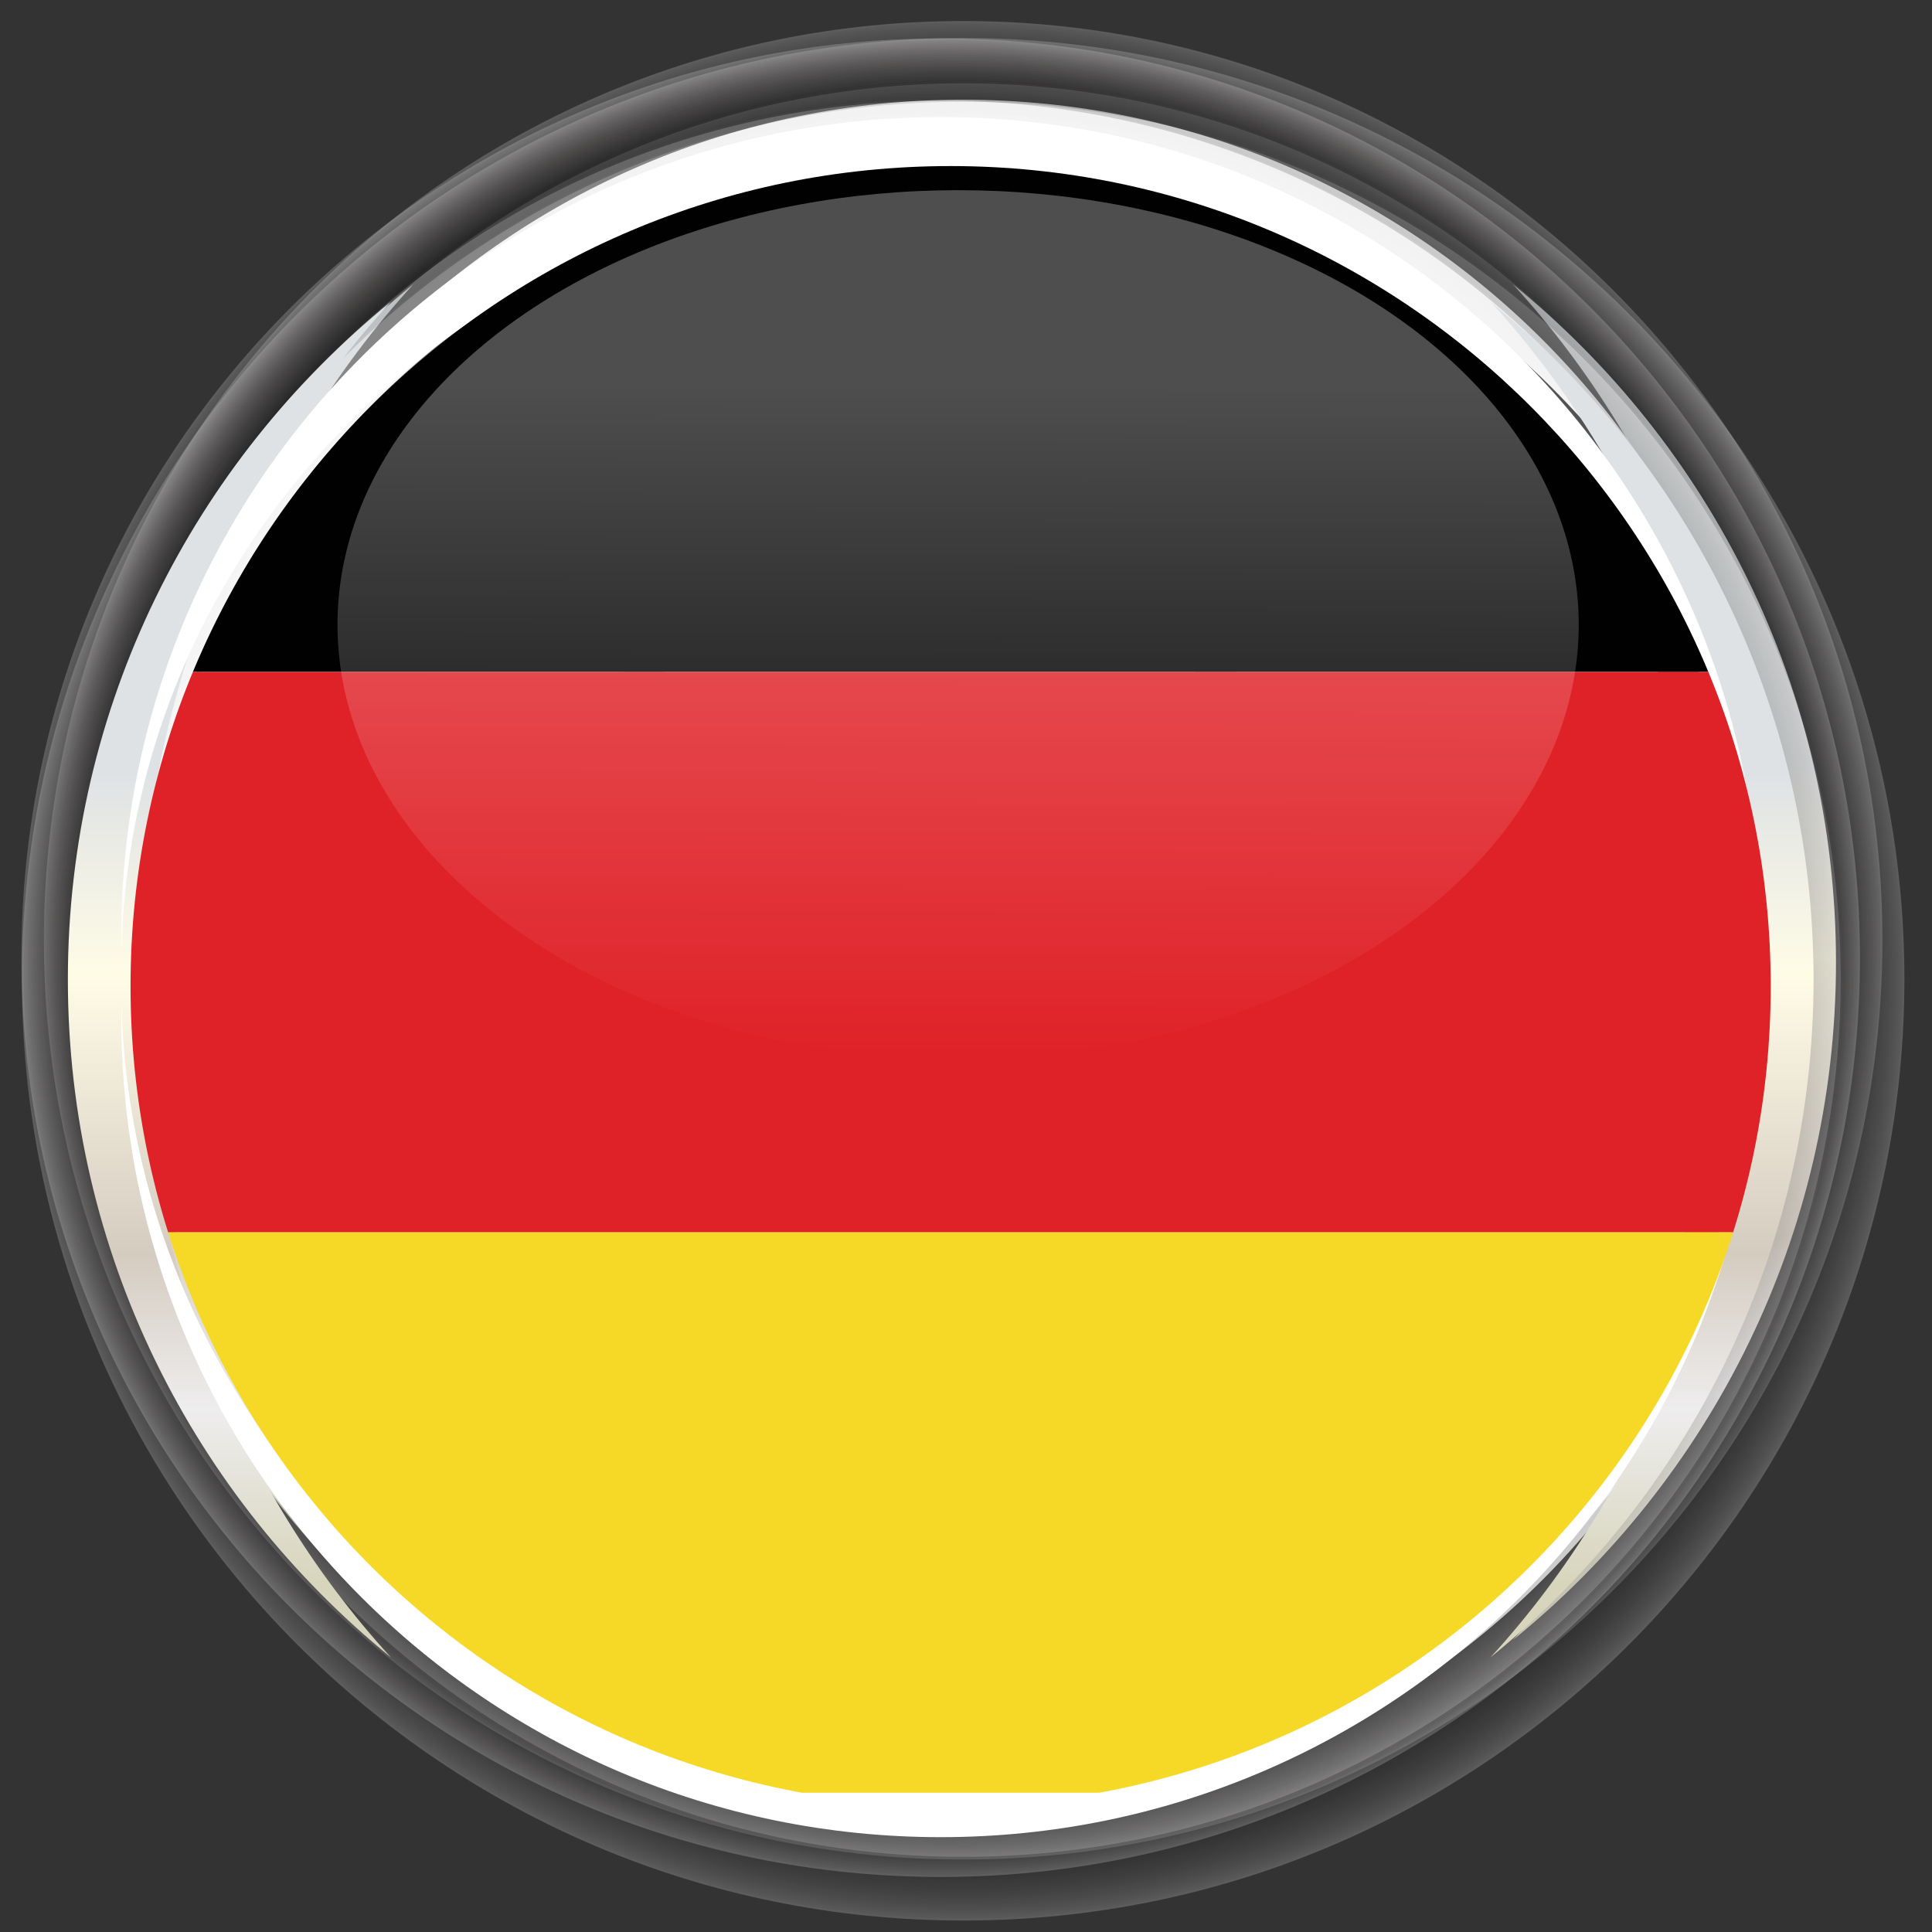 <?xml version="1.0" encoding="utf-8"?>
<!-- Generator: Adobe Illustrator 16.0.0, SVG Export Plug-In . SVG Version: 6.00 Build 0)  -->
<!DOCTYPE svg PUBLIC "-//W3C//DTD SVG 1.1//EN" "http://www.w3.org/Graphics/SVG/1.1/DTD/svg11.dtd">
<svg version="1.1" id="Calque_1" xmlns="http://www.w3.org/2000/svg" xmlns:xlink="http://www.w3.org/1999/xlink" x="0px" y="0px"
	 width="150px" height="150px" viewBox="0 0 150 150" enable-background="new 0 0 150 150" xml:space="preserve">
<rect x="0" y="0" width="150" height="150" fill="#333333" stroke="none"/>
<g id="Germany">
	<g>
		<g opacity="0.2">
			<g>
				<g>
					<path fill="#FFFFFF" d="M146.153,73.006c0,39.417-31.951,71.372-71.374,71.372c-39.427,0-71.374-31.955-71.374-71.372
						c0-39.425,31.947-71.375,71.374-71.375C114.202,1.631,146.153,33.581,146.153,73.006z"/>
					<path fill="#EDECEC" d="M146,73.006c0,39.332-31.883,71.218-71.22,71.218c-39.342,0-71.221-31.887-71.221-71.218
						c0-39.341,31.878-71.222,71.221-71.222C114.117,1.785,146,33.666,146,73.006z"/>
					<path fill="#E1E0DF" d="M145.847,73.006c0,39.248-31.814,71.065-71.067,71.065c-39.257,0-71.067-31.817-71.067-71.065
						c0-39.256,31.811-71.068,71.067-71.068C114.032,1.938,145.847,33.75,145.847,73.006z"/>
					<path fill="#D6D4D4" d="M145.692,73.005c0,39.163-31.745,70.913-70.914,70.913c-39.172,0-70.914-31.75-70.914-70.913
						c0-39.171,31.742-70.915,70.914-70.915C113.947,2.091,145.692,33.834,145.692,73.005z"/>
					<path fill="#CBC9C9" d="M145.54,73.006c0,39.078-31.678,70.76-70.761,70.76c-39.087,0-70.761-31.682-70.761-70.76
						c0-39.086,31.674-70.761,70.761-70.761C113.862,2.245,145.54,33.92,145.54,73.006z"/>
					<path fill="#C1BFBF" d="M145.387,73.006c0,38.993-31.609,70.606-70.607,70.606c-39.002,0-70.607-31.613-70.607-70.606
						c0-39.001,31.605-70.607,70.607-70.607C113.777,2.399,145.387,34.005,145.387,73.006z"/>
					<path fill="#B7B5B5" d="M145.232,73.006c0,38.908-31.539,70.453-70.453,70.453c-38.918,0-70.454-31.545-70.454-70.453
						c0-38.917,31.536-70.454,70.454-70.454C113.693,2.552,145.232,34.089,145.232,73.006z"/>
					<path fill="#AEABAB" d="M145.079,73.006c0,38.822-31.472,70.3-70.3,70.3c-38.833,0-70.301-31.478-70.301-70.3
						c0-38.832,31.468-70.301,70.301-70.301C113.607,2.705,145.079,34.174,145.079,73.006z"/>
					<path fill="#A5A2A2" d="M144.926,73.006c0,38.738-31.402,70.146-70.146,70.146c-38.748,0-70.147-31.408-70.147-70.146
						c0-38.747,31.399-70.147,70.147-70.147C113.523,2.859,144.926,34.259,144.926,73.006z"/>
					<path fill="#9C9999" d="M144.772,73.006c0,38.654-31.334,69.993-69.993,69.993c-38.662,0-69.993-31.339-69.993-69.993
						c0-38.662,31.331-69.993,69.993-69.993C113.438,3.013,144.772,34.344,144.772,73.006z"/>
					<path fill="#939090" d="M144.619,73.006c0,38.568-31.266,69.84-69.84,69.84c-38.578,0-69.84-31.271-69.84-69.84
						c0-38.577,31.262-69.84,69.84-69.84C113.354,3.166,144.619,34.429,144.619,73.006z"/>
					<path fill="#8B8888" d="M144.465,73.006c0,38.483-31.197,69.687-69.686,69.687c-38.493,0-69.687-31.203-69.687-69.687
						c0-38.493,31.194-69.687,69.687-69.687C113.268,3.319,144.465,34.513,144.465,73.006z"/>
					<path fill="#827F7F" d="M144.313,73.006c0,38.398-31.129,69.533-69.533,69.533c-38.408,0-69.533-31.135-69.533-69.533
						c0-38.408,31.125-69.533,69.533-69.533C113.184,3.473,144.313,34.598,144.313,73.006z"/>
					<path fill="#7B7777" d="M144.159,73.006c0,38.314-31.061,69.38-69.38,69.38c-38.323,0-69.38-31.065-69.38-69.38
						c0-38.323,31.057-69.379,69.38-69.379C113.099,3.627,144.159,34.683,144.159,73.006z"/>
					<path fill="#737070" d="M144.005,73.006c0,38.229-30.991,69.227-69.226,69.227c-38.238,0-69.227-30.998-69.227-69.227
						c0-38.238,30.988-69.226,69.227-69.226C113.014,3.78,144.005,34.768,144.005,73.006z"/>
					<path fill="#6B6868" d="M143.852,73.006c0,38.145-30.923,69.073-69.072,69.073c-38.154,0-69.073-30.929-69.073-69.073
						c0-38.154,30.919-69.073,69.073-69.073C112.929,3.933,143.852,34.852,143.852,73.006z"/>
					<path fill="#646161" d="M143.698,73.006c0,38.06-30.854,68.921-68.919,68.921c-38.068,0-68.92-30.861-68.92-68.921
						c0-38.068,30.852-68.919,68.92-68.919C112.844,4.087,143.698,34.938,143.698,73.006z"/>
					<path fill="#5D5B5A" d="M143.545,73.006c0,37.975-30.786,68.768-68.766,68.768c-37.984,0-68.767-30.793-68.767-68.768
						c0-37.984,30.783-68.766,68.767-68.766C112.759,4.24,143.545,35.022,143.545,73.006z"/>
					<path fill="#575454" d="M143.392,73.006c0,37.89-30.718,68.614-68.612,68.614c-37.898,0-68.613-30.725-68.613-68.614
						c0-37.899,30.715-68.612,68.613-68.612C112.674,4.394,143.392,35.106,143.392,73.006z"/>
					<path fill="#514E4D" d="M143.238,73.006c0,37.805-30.648,68.461-68.459,68.461c-37.814,0-68.46-30.656-68.46-68.461
						c0-37.814,30.646-68.458,68.46-68.458C112.59,4.547,143.238,35.191,143.238,73.006z"/>
					<path fill="#4A4847" d="M143.084,73.006c0,37.721-30.58,68.308-68.305,68.308c-37.729,0-68.306-30.587-68.306-68.308
						c0-37.729,30.577-68.305,68.306-68.305C112.504,4.701,143.084,35.276,143.084,73.006z"/>
					<path fill="#444241" d="M142.932,73.006c0,37.636-30.513,68.154-68.152,68.154c-37.644,0-68.153-30.519-68.153-68.154
						c0-37.645,30.509-68.151,68.153-68.151C112.419,4.854,142.932,35.361,142.932,73.006z"/>
					<path fill="#3E3C3C" d="M142.777,73.006c0,37.551-30.443,68.001-67.998,68.001c-37.56,0-68-30.45-68-68.001
						c0-37.56,30.44-67.998,68-67.998C112.334,5.008,142.777,35.446,142.777,73.006z"/>
					<path fill="#383736" d="M142.624,73.006c0,37.466-30.374,67.848-67.845,67.848c-37.475,0-67.846-30.382-67.846-67.848
						c0-37.476,30.372-67.845,67.846-67.845C112.25,5.161,142.624,35.53,142.624,73.006z"/>
					<path fill="#333131" d="M142.471,73.006c0,37.381-30.306,67.694-67.691,67.694c-37.39,0-67.693-30.313-67.693-67.694
						c0-37.391,30.303-67.691,67.693-67.691C112.165,5.315,142.471,35.615,142.471,73.006z"/>
					<path fill="#2D2C2B" d="M142.317,73.006c0,37.296-30.237,67.542-67.538,67.542c-37.305,0-67.54-30.246-67.54-67.542
						c0-37.306,30.235-67.537,67.54-67.537C112.08,5.469,142.317,35.7,142.317,73.006z"/>
					<path fill="#272626" d="M142.164,73.006c0,37.211-30.169,67.388-67.385,67.388c-37.22,0-67.386-30.177-67.386-67.388
						c0-37.221,30.167-67.384,67.386-67.384C111.995,5.622,142.164,35.785,142.164,73.006z"/>
					<path fill="#212020" d="M142.011,73.006c0,37.127-30.101,67.235-67.231,67.235c-37.135,0-67.233-30.108-67.233-67.235
						c0-37.136,30.098-67.23,67.233-67.23C111.91,5.775,142.011,35.87,142.011,73.006z"/>
					<path fill="#1A1A1A" d="M141.856,73.006c0,37.041-30.031,67.082-67.077,67.082c-37.05,0-67.079-30.041-67.079-67.082
						c0-37.051,30.029-67.077,67.079-67.077C111.825,5.929,141.856,35.955,141.856,73.006z"/>
					<path fill="#131313" d="M141.703,73.006c0,36.957-29.963,66.929-66.924,66.929c-36.965,0-66.926-29.972-66.926-66.929
						c0-36.966,29.96-66.923,66.926-66.923C111.74,6.083,141.703,36.04,141.703,73.006z"/>
					<path fill="#0B0B0B" d="M141.55,73.006c0,36.872-29.895,66.775-66.771,66.775c-36.88,0-66.772-29.903-66.772-66.775
						c0-36.881,29.893-66.77,66.772-66.77C111.655,6.236,141.55,36.125,141.55,73.006z"/>
					<path fill="#010101" d="M141.396,73.006c0,36.787-29.826,66.622-66.617,66.622c-36.795,0-66.619-29.835-66.619-66.622
						C8.16,36.209,37.984,6.39,74.779,6.39C111.57,6.39,141.396,36.209,141.396,73.006z"/>
				</g>
				
					<radialGradient id="SVGID_1_" cx="74.778" cy="72.959" r="74.871" gradientTransform="matrix(1 0 0 1 0 0.05)" gradientUnits="userSpaceOnUse">
					<stop  offset="0" style="stop-color:#FFFFFF"/>
					<stop  offset="0.692" style="stop-color:#FAFAFA"/>
					<stop  offset="1" style="stop-color:#CCCCCC"/>
				</radialGradient>
				<path fill="url(#SVGID_1_)" stroke="#231F20" stroke-width="0.156" d="M141.396,73.006c0,36.787-29.826,66.622-66.617,66.622
					c-36.795,0-66.619-29.835-66.619-66.622C8.16,36.209,37.984,6.39,74.779,6.39C111.57,6.39,141.396,36.209,141.396,73.006z"/>
			</g>
		</g>
		<g>
			<g>
				<g>
					<defs>
						<path id="SVGID_2_" d="M135.497,75.217c0,34.014-27.575,61.586-61.591,61.586c-34.016,0-61.587-27.572-61.587-61.586
							c0-34.017,27.572-61.59,61.587-61.59C107.922,13.627,135.497,41.2,135.497,75.217z"/>
					</defs>
					<clipPath id="SVGID_3_">
						<use xlink:href="#SVGID_2_"  overflow="visible"/>
					</clipPath>
					<g clip-path="url(#SVGID_3_)">
						<g>
							<polygon fill="#FFFFFF" points="53.317,13.552 94.475,13.552 94.475,55.931 197.37,54.697 197.37,95.843 94.475,97.081 
								94.475,138.226 53.317,138.226 53.317,97.081 -49.58,95.843 -49.58,54.697 53.317,55.931 							"/>
							<polygon fill="#FFFFFF" points="-49.58,13.552 -21.971,14.786 197.37,124.427 197.37,136.993 169.763,138.226 -49.58,27.352 
															"/>
							<g>
								<polygon fill="#FFFFFF" points="197.37,13.552 169.763,14.786 -49.58,124.427 -49.58,136.993 -21.971,138.226 
									197.37,27.352 								"/>
							</g>
						</g>
					</g>
				</g>
				<linearGradient id="SVGID_4_" gradientUnits="userSpaceOnUse" x1="73.822" y1="84.905" x2="73.954" y2="33.381">
					<stop  offset="0" style="stop-color:#FFFFFF;stop-opacity:0"/>
					<stop  offset="1" style="stop-color:#FFFFFF"/>
				</linearGradient>
				<ellipse opacity="0.5" fill="url(#SVGID_4_)" cx="73.908" cy="51.593" rx="48.186" ry="33.735"/>
				<linearGradient id="SVGID_5_" gradientUnits="userSpaceOnUse" x1="74.778" y1="58.238" x2="74.778" y2="121.67">
					<stop  offset="0.006" style="stop-color:#DFE2E5"/>
					<stop  offset="0.253" style="stop-color:#FFFCE6"/>
					<stop  offset="0.416" style="stop-color:#EBE5D5"/>
					<stop  offset="0.596" style="stop-color:#D5CCC0"/>
					<stop  offset="0.786" style="stop-color:#EEEDEE"/>
					<stop  offset="1" style="stop-color:#D7D5BB"/>
				</linearGradient>
				<path fill="url(#SVGID_5_)" d="M7.01,74.704c0,21.242,9.781,40.198,25.079,52.625c-12.068-13.181-19.603-31.881-19.603-52.625
					c0-20.749,7.534-39.448,19.603-52.628C16.791,34.499,7.01,53.456,7.01,74.704z M117.469,22.076
					c12.066,13.18,19.604,31.88,19.604,52.628c0,20.744-7.537,39.444-19.604,52.625c15.299-12.427,25.077-31.383,25.077-52.625
					C142.546,53.458,132.768,34.499,117.469,22.076z"/>
				<path fill="#FFFFFF" d="M74.779,137.627c-34.709,0-62.922-28.076-63.608-61.249c-0.009,0.427-0.016,0.855-0.016,1.284
					c0,35.141,28.484,63.626,63.624,63.626c35.134,0,63.623-28.485,63.623-63.626c0-0.429-0.009-0.857-0.018-1.284
					C137.7,109.551,109.484,137.627,74.779,137.627z"/>
				<path fill="#FFFFFF" d="M74.779,12.445c34.705,0,62.921,27.038,63.605,60.208c0.009-0.429,0.018-0.857,0.018-1.287
					c0-35.138-28.489-63.624-63.623-63.624c-35.14,0-63.624,28.486-63.624,63.624c0,0.429,0.007,0.858,0.016,1.287
					C11.857,39.483,40.07,12.445,74.779,12.445z"/>
				<g>
				</g>
				<g>
					<defs>
						<path id="SVGID_6_" d="M139.221,75.217c0,35.161-28.508,63.667-63.674,63.667c-35.165,0-63.669-28.506-63.669-63.667
							c0-35.167,28.504-63.673,63.669-63.673C110.713,11.544,139.221,40.049,139.221,75.217z"/>
					</defs>
					<clipPath id="SVGID_7_">
						<use xlink:href="#SVGID_6_"  overflow="visible"/>
					</clipPath>
					<g clip-path="url(#SVGID_7_)">
						<g>
							<defs>
								<rect id="SVGID_8_" x="-35.739" y="7.303" width="223.792" height="130.542"/>
							</defs>
							<clipPath id="SVGID_9_">
								<use xlink:href="#SVGID_8_"  overflow="visible"/>
							</clipPath>
							<rect x="-35.739" y="7.303" clip-path="url(#SVGID_9_)" fill="#010101" width="223.792" height="43.514"/>
							<rect x="-35.739" y="50.817" clip-path="url(#SVGID_9_)" fill="#DF2228" width="223.792" height="43.513"/>
							<rect x="-35.739" y="94.33" clip-path="url(#SVGID_9_)" fill="#F6D927" width="223.792" height="43.515"/>
							<g clip-path="url(#SVGID_9_)">
								<defs>
									<rect id="SVGID_10_" x="-35.739" y="7.303" width="223.792" height="130.542"/>
								</defs>
								<clipPath id="SVGID_11_">
									<use xlink:href="#SVGID_10_"  overflow="visible"/>
								</clipPath>
							</g>
						</g>
					</g>
				</g>
				<linearGradient id="SVGID_12_" gradientUnits="userSpaceOnUse" x1="76.046" y1="80.466" x2="76.178" y2="28.941">
					<stop  offset="0" style="stop-color:#FFFFFF;stop-opacity:0"/>
					<stop  offset="1" style="stop-color:#FFFFFF"/>
				</linearGradient>
				<ellipse opacity="0.5" fill="url(#SVGID_12_)" cx="76.132" cy="47.152" rx="48.186" ry="33.737"/>
			</g>
		</g>
		<g opacity="0.2">
			<g>
				<g>
					<path fill="#FFFFFF" d="M147.858,76.03c0,40.359-32.712,73.08-73.077,73.08c-40.371,0-73.083-32.721-73.083-73.08
						c0-40.368,32.713-73.082,73.083-73.082C115.146,2.949,147.858,35.663,147.858,76.03z"/>
					<path fill="#EDECEC" d="M147.702,76.03c0,40.272-32.643,72.923-72.92,72.923c-40.284,0-72.927-32.65-72.927-72.923
						c0-40.28,32.643-72.924,72.927-72.924C115.06,3.106,147.702,35.75,147.702,76.03z"/>
					<path fill="#E1E0DF" d="M147.545,76.03c0,40.186-32.572,72.767-72.763,72.767c-40.197,0-72.77-32.581-72.77-72.767
						c0-40.194,32.573-72.768,72.77-72.768C114.973,3.263,147.545,35.836,147.545,76.03z"/>
					<path fill="#D6D4D4" d="M147.387,76.03c0,40.099-32.501,72.608-72.605,72.608c-40.11,0-72.613-32.51-72.613-72.608
						c0-40.107,32.503-72.61,72.613-72.61C114.886,3.42,147.387,35.923,147.387,76.03z"/>
					<path fill="#CBC9C9" d="M147.23,76.03c0,40.013-32.432,72.452-72.449,72.452c-40.023,0-72.456-32.439-72.456-72.452
						c0-40.021,32.432-72.453,72.456-72.453C114.799,3.577,147.23,36.01,147.23,76.03z"/>
					<path fill="#C1BFBF" d="M147.074,76.03c0,39.925-32.362,72.296-72.292,72.296c-39.937,0-72.298-32.371-72.298-72.296
						c0-39.933,32.362-72.296,72.298-72.296C114.712,3.734,147.074,36.097,147.074,76.03z"/>
					<path fill="#B7B5B5" d="M146.917,76.03c0,39.839-32.292,72.138-72.135,72.138c-39.849,0-72.141-32.299-72.141-72.138
						c0-39.847,32.292-72.139,72.141-72.139C114.625,3.892,146.917,36.184,146.917,76.03z"/>
					<path fill="#AEABAB" d="M146.759,76.03c0,39.751-32.222,71.981-71.977,71.981c-39.763,0-71.984-32.23-71.984-71.981
						c0-39.76,32.222-71.981,71.984-71.981C114.537,4.049,146.759,36.271,146.759,76.03z"/>
					<path fill="#A5A2A2" d="M146.603,76.03c0,39.665-32.151,71.824-71.821,71.824c-39.675,0-71.827-32.159-71.827-71.824
						c0-39.673,32.152-71.824,71.827-71.824C114.451,4.206,146.603,36.357,146.603,76.03z"/>
					<path fill="#9C9999" d="M146.445,76.03c0,39.578-32.081,71.667-71.663,71.667c-39.589,0-71.67-32.089-71.67-71.667
						c0-39.585,32.081-71.667,71.67-71.667C114.364,4.363,146.445,36.445,146.445,76.03z"/>
					<path fill="#939090" d="M146.289,76.03c0,39.491-32.012,71.511-71.508,71.511c-39.501,0-71.512-32.02-71.512-71.511
						c0-39.499,32.011-71.51,71.512-71.51C114.277,4.52,146.289,36.531,146.289,76.03z"/>
					<path fill="#8B8888" d="M146.132,76.03c0,39.403-31.942,71.353-71.351,71.353c-39.415,0-71.356-31.949-71.356-71.353
						c0-39.412,31.941-71.354,71.356-71.354C114.189,4.677,146.132,36.618,146.132,76.03z"/>
					<path fill="#827F7F" d="M145.975,76.03c0,39.317-31.872,71.196-71.192,71.196c-39.329,0-71.199-31.879-71.199-71.196
						c0-39.325,31.871-71.196,71.199-71.196C114.103,4.834,145.975,36.705,145.975,76.03z"/>
					<path fill="#7B7777" d="M145.818,76.03c0,39.231-31.802,71.04-71.036,71.04c-39.241,0-71.042-31.809-71.042-71.04
						c0-39.238,31.801-71.039,71.042-71.039C114.017,4.992,145.818,36.792,145.818,76.03z"/>
					<path fill="#737070" d="M145.661,76.03c0,39.144-31.731,70.882-70.879,70.882c-39.154,0-70.885-31.738-70.885-70.882
						c0-39.151,31.731-70.882,70.885-70.882C113.93,5.148,145.661,36.879,145.661,76.03z"/>
					<path fill="#6B6868" d="M145.504,76.03c0,39.057-31.662,70.726-70.723,70.726c-39.067,0-70.728-31.669-70.728-70.726
						c0-39.064,31.66-70.725,70.728-70.725C113.842,5.305,145.504,36.966,145.504,76.03z"/>
					<path fill="#646161" d="M145.347,76.03c0,38.97-31.591,70.568-70.565,70.568c-38.98,0-70.571-31.599-70.571-70.568
						c0-38.978,31.59-70.567,70.571-70.567C113.756,5.463,145.347,37.053,145.347,76.03z"/>
					<path fill="#5D5B5A" d="M145.189,76.03c0,38.884-31.521,70.411-70.407,70.411c-38.894,0-70.414-31.527-70.414-70.411
						c0-38.891,31.521-70.41,70.414-70.41C113.668,5.62,145.189,37.14,145.189,76.03z"/>
					<path fill="#575454" d="M145.033,76.03c0,38.796-31.452,70.255-70.251,70.255c-38.807,0-70.256-31.459-70.256-70.255
						c0-38.804,31.45-70.253,70.256-70.253C113.581,5.777,145.033,37.227,145.033,76.03z"/>
					<path fill="#514E4D" d="M144.876,76.03c0,38.71-31.382,70.098-70.094,70.098c-38.721,0-70.1-31.388-70.1-70.098
						c0-38.717,31.379-70.096,70.1-70.096C113.494,5.935,144.876,37.313,144.876,76.03z"/>
					<path fill="#4A4847" d="M144.719,76.03c0,38.623-31.312,69.94-69.937,69.94c-38.633,0-69.943-31.317-69.943-69.94
						c0-38.63,31.31-69.939,69.943-69.939C113.407,6.091,144.719,37.4,144.719,76.03z"/>
					<path fill="#444241" d="M144.563,76.03c0,38.536-31.242,69.784-69.781,69.784c-38.545,0-69.785-31.248-69.785-69.784
						c0-38.543,31.24-69.782,69.785-69.782C113.32,6.249,144.563,37.487,144.563,76.03z"/>
					<path fill="#3E3C3C" d="M144.404,76.03c0,38.449-31.171,69.626-69.623,69.626c-38.459,0-69.628-31.177-69.628-69.626
						c0-38.457,31.169-69.625,69.628-69.625C113.233,6.406,144.404,37.574,144.404,76.03z"/>
					<path fill="#383736" d="M144.248,76.03c0,38.362-31.102,69.47-69.467,69.47c-38.372,0-69.471-31.107-69.471-69.47
						c0-38.37,31.099-69.468,69.471-69.468C113.146,6.563,144.248,37.661,144.248,76.03z"/>
					<path fill="#333131" d="M144.091,76.03c0,38.275-31.03,69.313-69.309,69.313c-38.285,0-69.314-31.037-69.314-69.313
						c0-38.282,31.029-69.311,69.314-69.311C113.061,6.72,144.091,37.748,144.091,76.03z"/>
					<path fill="#2D2C2B" d="M143.935,76.03c0,38.188-30.962,69.155-69.153,69.155c-38.199,0-69.157-30.967-69.157-69.155
						c0-38.195,30.958-69.153,69.157-69.153C112.973,6.877,143.935,37.835,143.935,76.03z"/>
					<path fill="#272626" d="M143.777,76.03c0,38.102-30.892,68.999-68.996,68.999c-38.112,0-69-30.897-69-68.999
						c0-38.108,30.888-68.996,69-68.996C112.886,7.034,143.777,37.922,143.777,76.03z"/>
					<path fill="#212020" d="M143.62,76.03c0,38.016-30.821,68.842-68.838,68.842c-38.025,0-68.843-30.826-68.843-68.842
						c0-38.021,30.818-68.839,68.843-68.839C112.799,7.191,143.62,38.009,143.62,76.03z"/>
					<path fill="#1A1A1A" d="M143.463,76.03c0,37.929-30.751,68.685-68.681,68.685c-37.938,0-68.686-30.756-68.686-68.685
						c0-37.935,30.748-68.682,68.686-68.682C112.712,7.349,143.463,38.095,143.463,76.03z"/>
					<path fill="#131313" d="M143.307,76.03c0,37.842-30.682,68.528-68.525,68.528c-37.851,0-68.529-30.687-68.529-68.528
						c0-37.848,30.678-68.524,68.529-68.524C112.625,7.506,143.307,38.182,143.307,76.03z"/>
					<path fill="#0B0B0B" d="M143.149,76.03c0,37.755-30.611,68.37-68.368,68.37c-37.764,0-68.372-30.615-68.372-68.37
						c0-37.761,30.608-68.368,68.372-68.368C112.538,7.663,143.149,38.269,143.149,76.03z"/>
					<path fill="#010101" d="M142.992,76.03c0,37.668-30.541,68.214-68.21,68.214c-37.677,0-68.215-30.546-68.215-68.214
						c0-37.674,30.538-68.21,68.215-68.21C112.451,7.82,142.992,38.356,142.992,76.03z"/>
				</g>
				
					<radialGradient id="SVGID_13_" cx="74.779" cy="75.982" r="76.663" gradientTransform="matrix(1 0 0 1 0 0.05)" gradientUnits="userSpaceOnUse">
					<stop  offset="0" style="stop-color:#FFFFFF"/>
					<stop  offset="0.692" style="stop-color:#FAFAFA"/>
					<stop  offset="1" style="stop-color:#CCCCCC"/>
				</radialGradient>
				<path fill="url(#SVGID_13_)" stroke="#231F20" stroke-width="0.16" d="M142.992,76.03c0,37.668-30.541,68.214-68.21,68.214
					c-37.677,0-68.215-30.546-68.215-68.214c0-37.674,30.538-68.21,68.215-68.21C112.451,7.82,142.992,38.356,142.992,76.03z"/>
			</g>
		</g>
	</g>
	<g>
		<g opacity="0.2">
			<g>
				<g>
					<path fill="#FFFFFF" d="M144.409,74.354c0,39.42-31.948,71.373-71.372,71.373c-39.427,0-71.375-31.953-71.375-71.373
						c0-39.424,31.948-71.375,71.375-71.375C112.461,2.979,144.409,34.929,144.409,74.354z"/>
					<path fill="#EDECEC" d="M144.256,74.354c0,39.335-31.88,71.22-71.218,71.22c-39.342,0-71.222-31.885-71.222-71.22
						c0-39.34,31.879-71.222,71.222-71.222C112.376,3.132,144.256,35.014,144.256,74.354z"/>
					<path fill="#E1E0DF" d="M144.103,74.354c0,39.25-31.812,71.066-71.064,71.066c-39.257,0-71.068-31.816-71.068-71.066
						c0-39.254,31.811-71.068,71.068-71.068C112.291,3.286,144.103,35.099,144.103,74.354z"/>
					<path fill="#D6D4D4" d="M143.949,74.353c0,39.166-31.743,70.914-70.912,70.914c-39.172,0-70.914-31.748-70.914-70.914
						c0-39.169,31.742-70.915,70.914-70.915C112.206,3.438,143.949,35.184,143.949,74.353z"/>
					<path fill="#CBC9C9" d="M143.796,74.354c0,39.08-31.675,70.76-70.758,70.76c-39.087,0-70.761-31.68-70.761-70.76
						c0-39.085,31.674-70.761,70.761-70.761C112.121,3.592,143.796,35.269,143.796,74.354z"/>
					<path fill="#C1BFBF" d="M143.643,74.354c0,38.996-31.606,70.607-70.604,70.607c-39.003,0-70.608-31.611-70.608-70.607
						c0-39,31.605-70.607,70.608-70.607C112.036,3.747,143.643,35.354,143.643,74.354z"/>
					<path fill="#B7B5B5" d="M143.489,74.354c0,38.911-31.538,70.453-70.452,70.453c-38.917,0-70.454-31.542-70.454-70.453
						C2.583,35.438,34.12,3.9,73.038,3.9C111.951,3.9,143.489,35.438,143.489,74.354z"/>
					<path fill="#AEABAB" d="M143.336,74.353c0,38.827-31.47,70.3-70.299,70.3c-38.833,0-70.301-31.474-70.301-70.3
						c0-38.831,31.468-70.3,70.301-70.3C111.866,4.053,143.336,35.522,143.336,74.353z"/>
					<path fill="#A5A2A2" d="M143.183,74.354c0,38.741-31.401,70.146-70.145,70.146C34.29,144.5,2.89,113.095,2.89,74.354
						c0-38.746,31.4-70.146,70.147-70.146C111.781,4.207,143.183,35.608,143.183,74.354z"/>
					<path fill="#9C9999" d="M143.029,74.354c0,38.656-31.332,69.994-69.991,69.994c-38.663,0-69.994-31.338-69.994-69.994
						c0-38.661,31.331-69.993,69.994-69.993C111.697,4.36,143.029,35.692,143.029,74.354z"/>
					<path fill="#939090" d="M142.876,74.354c0,38.571-31.264,69.841-69.838,69.841c-38.578,0-69.841-31.27-69.841-69.841
						c0-38.576,31.263-69.84,69.841-69.84C111.612,4.514,142.876,35.777,142.876,74.354z"/>
					<path fill="#8B8888" d="M142.722,74.354c0,38.486-31.195,69.688-69.684,69.688c-38.494,0-69.688-31.201-69.688-69.688
						c0-38.491,31.194-69.687,69.688-69.687C111.526,4.667,142.722,35.862,142.722,74.354z"/>
					<path fill="#827F7F" d="M142.569,74.354c0,38.402-31.127,69.534-69.532,69.534c-38.408,0-69.534-31.132-69.534-69.534
						c0-38.406,31.126-69.533,69.534-69.533C111.442,4.82,142.569,35.947,142.569,74.354z"/>
					<path fill="#7B7777" d="M142.416,74.354c0,38.317-31.059,69.381-69.378,69.381c-38.324,0-69.381-31.063-69.381-69.381
						c0-38.322,31.057-69.379,69.381-69.379C111.357,4.975,142.416,36.032,142.416,74.354z"/>
					<path fill="#737070" d="M142.262,74.354c0,38.232-30.989,69.228-69.224,69.228c-38.239,0-69.228-30.995-69.228-69.228
						c0-38.237,30.989-69.226,69.228-69.226C111.272,5.128,142.262,36.116,142.262,74.354z"/>
					<path fill="#6B6868" d="M142.109,74.354c0,38.147-30.922,69.074-69.072,69.074c-38.154,0-69.075-30.927-69.075-69.074
						c0-38.152,30.921-69.072,69.075-69.072C111.188,5.281,142.109,36.201,142.109,74.354z"/>
					<path fill="#646161" d="M141.956,74.354c0,38.063-30.854,68.921-68.918,68.921c-38.069,0-68.921-30.858-68.921-68.921
						c0-38.067,30.852-68.918,68.921-68.918C111.103,5.435,141.956,36.286,141.956,74.354z"/>
					<path fill="#5D5B5A" d="M141.803,74.354c0,37.979-30.785,68.768-68.765,68.768c-37.984,0-68.767-30.789-68.767-68.768
						c0-37.982,30.783-68.765,68.767-68.765C111.018,5.588,141.803,36.371,141.803,74.354z"/>
					<path fill="#575454" d="M141.648,74.354c0,37.893-30.716,68.614-68.611,68.614c-37.899,0-68.614-30.722-68.614-68.614
						c0-37.898,30.715-68.611,68.614-68.611C110.933,5.742,141.648,36.456,141.648,74.354z"/>
					<path fill="#514E4D" d="M141.495,74.354c0,37.809-30.647,68.461-68.458,68.461c-37.814,0-68.46-30.652-68.46-68.461
						c0-37.813,30.646-68.458,68.46-68.458C110.848,5.896,141.495,36.541,141.495,74.354z"/>
					<path fill="#4A4847" d="M141.342,74.354c0,37.724-30.578,68.309-68.304,68.309c-37.73,0-68.308-30.585-68.308-68.309
						c0-37.729,30.577-68.305,68.308-68.305C110.764,6.049,141.342,36.625,141.342,74.354z"/>
					<path fill="#444241" d="M141.188,74.354c0,37.639-30.511,68.154-68.15,68.154c-37.645,0-68.154-30.516-68.154-68.154
						c0-37.644,30.509-68.151,68.154-68.151C110.678,6.202,141.188,36.71,141.188,74.354z"/>
					<path fill="#3E3C3C" d="M141.035,74.354c0,37.554-30.442,68.002-67.998,68.002c-37.56,0-68-30.448-68-68.002
						c0-37.559,30.44-67.998,68-67.998C110.593,6.356,141.035,36.795,141.035,74.354z"/>
					<path fill="#383736" d="M140.883,74.354c0,37.469-30.375,67.848-67.845,67.848c-37.475,0-67.847-30.379-67.847-67.848
						C5.19,36.88,35.563,6.51,73.038,6.51C110.508,6.51,140.883,36.88,140.883,74.354z"/>
					<path fill="#333131" d="M140.729,74.354c0,37.384-30.305,67.695-67.691,67.695c-37.39,0-67.693-30.312-67.693-67.695
						c0-37.389,30.304-67.69,67.693-67.69C110.424,6.663,140.729,36.965,140.729,74.354z"/>
					<path fill="#2D2C2B" d="M140.575,74.354c0,37.299-30.236,67.542-67.538,67.542c-37.305,0-67.541-30.243-67.541-67.542
						c0-37.304,30.235-67.537,67.541-67.537C110.339,6.816,140.575,37.049,140.575,74.354z"/>
					<path fill="#272626" d="M140.422,74.354c0,37.214-30.168,67.389-67.384,67.389c-37.22,0-67.387-30.175-67.387-67.389
						c0-37.22,30.167-67.383,67.387-67.383C110.254,6.97,140.422,37.134,140.422,74.354z"/>
					<path fill="#212020" d="M140.269,74.354c0,37.129-30.1,67.235-67.231,67.235c-37.135,0-67.234-30.106-67.234-67.235
						c0-37.134,30.099-67.229,67.234-67.229C110.169,7.124,140.269,37.219,140.269,74.354z"/>
					<path fill="#1A1A1A" d="M140.115,74.354c0,37.045-30.031,67.082-67.078,67.082c-37.05,0-67.08-30.037-67.08-67.082
						c0-37.05,30.03-67.076,67.08-67.076C110.084,7.277,140.115,37.304,140.115,74.354z"/>
					<path fill="#131313" d="M139.962,74.354c0,36.96-29.963,66.929-66.924,66.929c-36.966,0-66.927-29.969-66.927-66.929
						c0-36.965,29.961-66.923,66.927-66.923C109.999,7.431,139.962,37.388,139.962,74.354z"/>
					<path fill="#0B0B0B" d="M139.809,74.354c0,36.875-29.895,66.775-66.771,66.775c-36.88,0-66.773-29.9-66.773-66.775
						c0-36.88,29.893-66.769,66.773-66.769C109.914,7.584,139.809,37.474,139.809,74.354z"/>
					<path fill="#010101" d="M139.655,74.354c0,36.79-29.826,66.622-66.618,66.622c-36.796,0-66.62-29.832-66.62-66.622
						c0-36.795,29.824-66.616,66.62-66.616C109.829,7.738,139.655,37.558,139.655,74.354z"/>
				</g>
				
					<radialGradient id="SVGID_14_" cx="73.036" cy="74.307" r="74.872" gradientTransform="matrix(1 0 0 1 0 0.05)" gradientUnits="userSpaceOnUse">
					<stop  offset="0" style="stop-color:#FFFFFF"/>
					<stop  offset="0.692" style="stop-color:#FAFAFA"/>
					<stop  offset="1" style="stop-color:#CCCCCC"/>
				</radialGradient>
				<path fill="url(#SVGID_14_)" stroke="#231F20" stroke-width="0.156" d="M139.655,74.354c0,36.79-29.826,66.622-66.618,66.622
					c-36.796,0-66.62-29.832-66.62-66.622c0-36.795,29.824-66.616,66.62-66.616C109.829,7.738,139.655,37.558,139.655,74.354z"/>
			</g>
		</g>
		<g>
			<g>
				<g>
					<defs>
						<path id="SVGID_15_" d="M133.756,76.565c0,34.014-27.576,61.586-61.593,61.586c-34.015,0-61.587-27.572-61.587-61.586
							c0-34.017,27.573-61.589,61.587-61.589C106.18,14.976,133.756,42.548,133.756,76.565z"/>
					</defs>
					<clipPath id="SVGID_16_">
						<use xlink:href="#SVGID_15_"  overflow="visible"/>
					</clipPath>
					<g clip-path="url(#SVGID_16_)">
						<g>
							<polygon fill="#FFFFFF" points="51.575,14.901 92.733,14.901 92.733,57.28 195.629,56.045 195.629,97.192 92.733,98.429 
								92.733,139.574 51.575,139.574 51.575,98.429 -51.322,97.192 -51.322,56.045 51.575,57.28 							"/>
							<polygon fill="#FFFFFF" points="-51.322,14.901 -23.713,16.135 195.629,125.775 195.629,138.342 168.021,139.574 
								-51.322,28.7 							"/>
							<g>
								<polygon fill="#FFFFFF" points="195.629,14.901 168.021,16.135 -51.322,125.775 -51.322,138.342 -23.713,139.574 
									195.629,28.7 								"/>
							</g>
						</g>
					</g>
				</g>
				<linearGradient id="SVGID_17_" gradientUnits="userSpaceOnUse" x1="72.079" y1="86.254" x2="72.211" y2="34.73">
					<stop  offset="0" style="stop-color:#FFFFFF;stop-opacity:0"/>
					<stop  offset="1" style="stop-color:#FFFFFF"/>
				</linearGradient>
				<ellipse opacity="0.5" fill="url(#SVGID_17_)" cx="72.165" cy="52.94" rx="48.185" ry="33.736"/>
				<linearGradient id="SVGID_18_" gradientUnits="userSpaceOnUse" x1="73.037" y1="59.586" x2="73.037" y2="123.018">
					<stop  offset="0.006" style="stop-color:#DFE2E5"/>
					<stop  offset="0.253" style="stop-color:#FFFCE6"/>
					<stop  offset="0.416" style="stop-color:#EBE5D5"/>
					<stop  offset="0.596" style="stop-color:#D5CCC0"/>
					<stop  offset="0.786" style="stop-color:#EEEDEE"/>
					<stop  offset="1" style="stop-color:#D7D5BB"/>
				</linearGradient>
				<path fill="url(#SVGID_18_)" d="M5.269,76.053c0,21.242,9.781,40.197,25.079,52.624c-12.068-13.18-19.603-31.88-19.603-52.624
					c0-20.748,7.534-39.448,19.603-52.628C15.049,35.848,5.269,54.805,5.269,76.053z M115.724,23.425
					c12.067,13.18,19.604,31.88,19.604,52.628c0,20.744-7.536,39.444-19.604,52.624c15.3-12.427,25.081-31.382,25.081-52.624
					C140.805,54.807,131.023,35.848,115.724,23.425z"/>
				<path fill="#FFFFFF" d="M73.038,138.976c-34.709,0-62.923-28.076-63.608-61.248c-0.009,0.426-0.017,0.854-0.017,1.284
					c0,35.14,28.484,63.625,63.625,63.625c35.134,0,63.621-28.485,63.621-63.625c0-0.43-0.006-0.858-0.015-1.284
					C135.959,110.899,107.74,138.976,73.038,138.976z"/>
				<path fill="#FFFFFF" d="M73.038,13.794c34.703,0,62.921,27.038,63.606,60.207c0.009-0.428,0.015-0.857,0.015-1.286
					c0-35.139-28.486-63.624-63.621-63.624c-35.14,0-63.625,28.486-63.625,63.624c0,0.429,0.007,0.858,0.017,1.286
					C10.115,40.832,38.329,13.794,73.038,13.794z"/>
				<g>
				</g>
				<g>
					<defs>
						<path id="SVGID_19_" d="M137.479,76.565c0,35.163-28.511,63.666-63.676,63.666c-35.164,0-63.668-28.503-63.668-63.666
							c0-35.167,28.504-63.672,63.668-63.672C108.969,12.893,137.479,41.398,137.479,76.565z"/>
					</defs>
					<clipPath id="SVGID_20_">
						<use xlink:href="#SVGID_19_"  overflow="visible"/>
					</clipPath>
					<g clip-path="url(#SVGID_20_)">
						<g>
							<defs>
								<rect id="SVGID_21_" x="-37.481" y="8.652" width="223.793" height="130.538"/>
							</defs>
							<clipPath id="SVGID_22_">
								<use xlink:href="#SVGID_21_"  overflow="visible"/>
							</clipPath>
							<rect x="-37.481" y="8.652" clip-path="url(#SVGID_22_)" fill="#010101" width="223.793" height="43.514"/>
							<rect x="-37.481" y="52.167" clip-path="url(#SVGID_22_)" fill="#DF2228" width="223.793" height="43.512"/>
							<rect x="-37.481" y="95.679" clip-path="url(#SVGID_22_)" fill="#F6D927" width="223.793" height="43.512"/>
							<g clip-path="url(#SVGID_22_)">
								<defs>
									<rect id="SVGID_23_" x="-37.481" y="8.652" width="223.793" height="130.538"/>
								</defs>
								<clipPath id="SVGID_24_">
									<use xlink:href="#SVGID_23_"  overflow="visible"/>
								</clipPath>
							</g>
						</g>
					</g>
				</g>
				<linearGradient id="SVGID_25_" gradientUnits="userSpaceOnUse" x1="74.302" y1="81.814" x2="74.434" y2="30.29">
					<stop  offset="0" style="stop-color:#FFFFFF;stop-opacity:0"/>
					<stop  offset="1" style="stop-color:#FFFFFF"/>
				</linearGradient>
				<ellipse opacity="0.3" fill="url(#SVGID_25_)" cx="74.388" cy="48.501" rx="48.185" ry="33.736"/>
			</g>
		</g>
	</g>
</g>
</svg>
